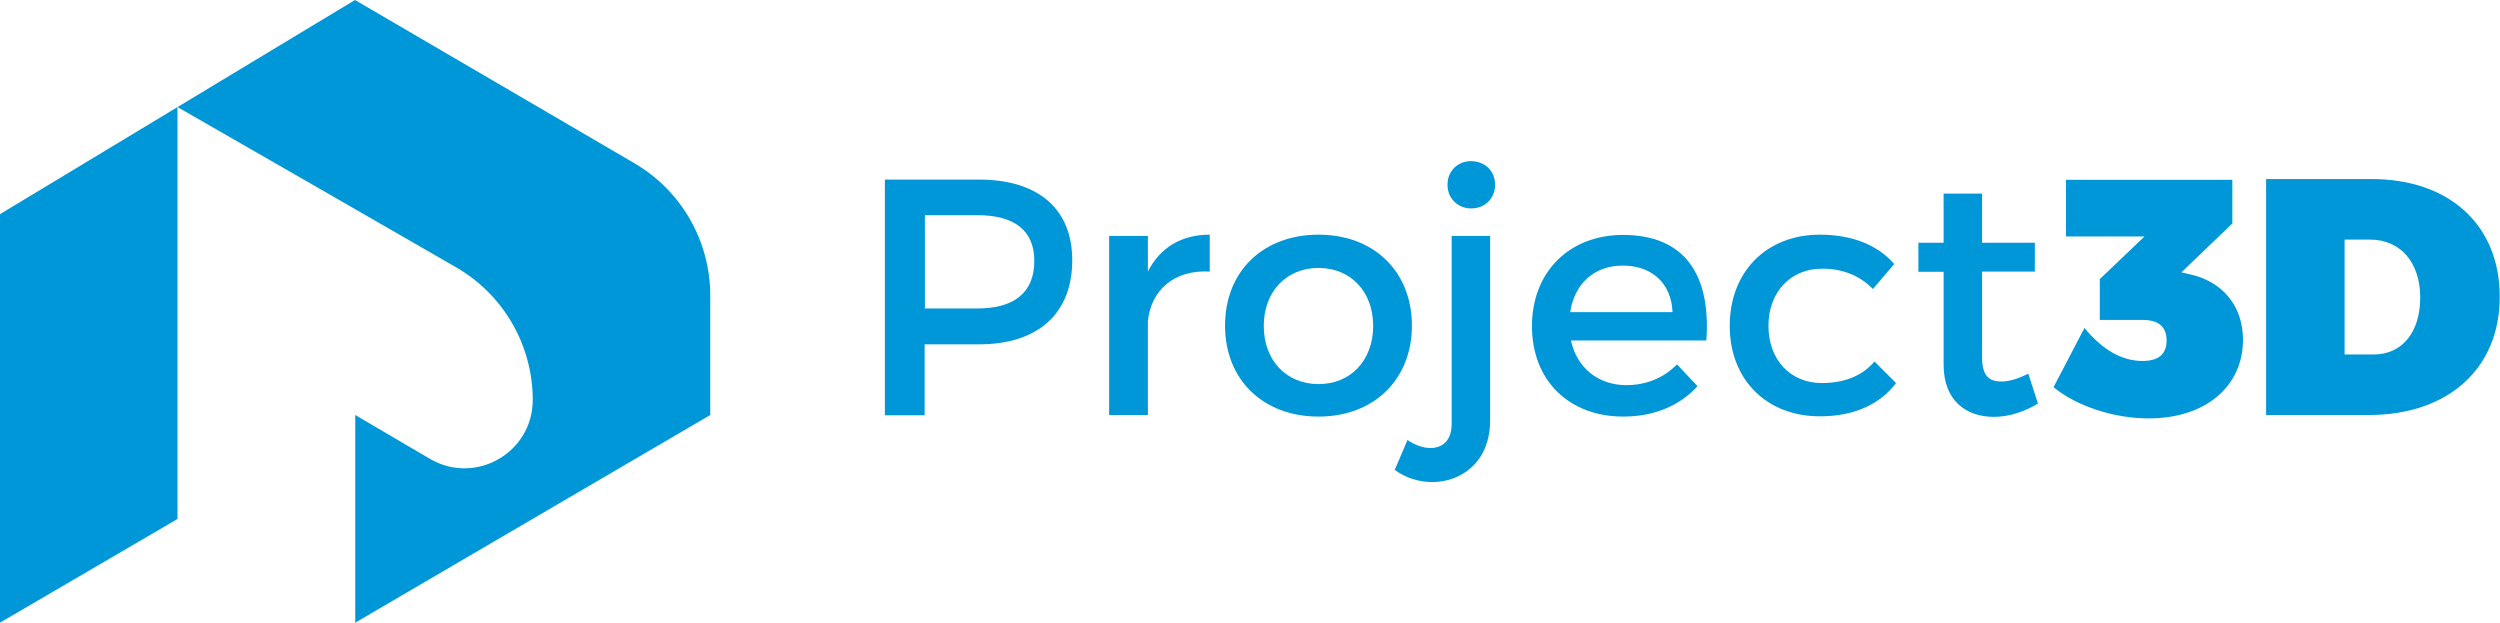 <!-- Generator: Adobe Illustrator 19.2.1, SVG Export Plug-In  -->
<svg version="1.1"
	 xmlns="http://www.w3.org/2000/svg" xmlns:xlink="http://www.w3.org/1999/xlink" xmlns:a="http://ns.adobe.com/AdobeSVGViewerExtensions/3.0/"
	 x="0px" y="0px" width="962px" height="239.6px" viewBox="0 0 962 239.6"
	 style="overflow:scroll;enable-background:new 0 0 962 239.6;" xml:space="preserve">
<style type="text/css">
	.st0{fill:#0097D9;}
</style>
<defs>
</defs>
<g>
	<g>
		<path class="st0" d="M0,239.6c22.8-13.3,45.5-26.6,68.3-39.9V41.2L0,82.4V239.6z"/>
		<path class="st0" d="M244.1,62.8L136.6,0L68.3,41.2c35.7,20.5,71.4,41,107.1,61.6c18.3,10.5,29.6,30,29.6,51.1l0,0
			c0,20.3-22,32.9-39.5,22.7l-28.8-16.9v79.9l136.6-79.9v-46C273.3,92.7,262.2,73.4,244.1,62.8z"/>
	</g>
	<g>
		<path class="st0" d="M376.7,69.1c22.8,0,35.9,11.3,35.9,31c0,20.5-13.1,32.4-35.9,32.4h-20.9v27.3h-15.3V69.1H376.7z M355.9,118.7
			h20.2c14,0,21.9-6,21.9-18.3c0-11.9-7.9-17.6-21.9-17.6h-20.2V118.7z"/>
		<path class="st0" d="M441.7,104.5c4.7-9.3,13-14.2,23.8-14.2v14.2c-13.9-0.8-22.7,7.4-23.8,19.2v36h-14.9V90.8h14.9V104.5z"/>
		<path class="st0" d="M543.3,125.3c0,20.7-14.6,35-35.9,35c-21.4,0-36-14.2-36-35c0-20.9,14.6-35,36-35
			C528.6,90.3,543.3,104.4,543.3,125.3z M486.3,125.4c0,13.3,8.7,22.4,21.1,22.4c12.3,0,21-9.1,21-22.4c0-13.2-8.7-22.3-21-22.3
			C495,103.1,486.3,112.2,486.3,125.4z"/>
		<path class="st0" d="M573.4,161.7c0,16.3-11.3,23.8-22.3,23.8c-5.2,0-10.4-1.7-14.4-4.7l4.9-11.5c2.7,1.9,6,3.1,8.8,3.1
			c4.5,0,8.2-2.7,8.2-9.3V90.8h14.8V161.7z M575.3,71.1c0,5.2-3.8,9.1-9.2,9.1c-5.2,0-9.1-3.9-9.1-9.1c0-5.3,3.9-9.1,9.1-9.1
			C571.5,62.1,575.3,65.8,575.3,71.1z"/>
		<path class="st0" d="M656.6,131h-52.1c2.3,10.6,10.5,17.2,21.4,17.2c7.5,0,14.4-2.8,19.4-8l7.9,8.4c-6.7,7.4-16.6,11.7-28.5,11.7
			c-21.2,0-35.2-14.1-35.2-34.8c0-20.9,14.4-35,34.8-35.1C648.6,90.3,658.4,106.1,656.6,131z M643.6,120.1
			c-0.5-11.1-7.9-17.9-19.2-17.9c-10.9,0-18.5,6.9-20.2,17.9H643.6z"/>
		<path class="st0" d="M728.9,101.6l-8.2,9.6c-4.8-4.9-11.4-7.9-19.7-7.8c-11.9,0-20.5,8.9-20.5,22c0,13.1,8.5,22,20.5,22
			c8.7,0,15.7-2.8,20.3-8.3l8.3,8.3c-6.2,8.2-16.2,12.8-29.3,12.8c-20.5,0-34.7-14.1-34.7-34.8c0-20.9,14.2-35.1,34.7-35.1
			C712.8,90.3,722.5,94.3,728.9,101.6z"/>
		<path class="st0" d="M784.2,155.3c-5.4,3.2-11.1,5.1-17,5.1c-10.4,0-19.3-6-19.3-20.1v-35.7h-9.7V93.4h9.7V74.5h14.8v18.9H783
			v11.1h-20.3v33c0,7.1,2.7,9.3,7.4,9.3c3.1,0,6.3-1,10.4-3L784.2,155.3z"/>
		<path class="st0" d="M843.3,105.7c11.4,2.7,19.8,11.5,19.8,25.1c0,17.7-14.2,30.2-36.3,30.2c-13.6,0-27.8-4.8-36.6-12l11.9-22.8
			c6.9,8.4,14.4,12.7,22.3,12.7c6.2,0,9.3-2.6,9.3-7.9c0-5.3-3.1-7.9-9.3-7.9H808v-15.7l17.2-16.4H795V69.2h64V86l-19.6,18.8
			L843.3,105.7z"/>
		<path class="st0" d="M912.6,68.9c29.9,0,49.3,17.7,49.3,45.3s-19.8,45.5-50.5,45.5h-39.4V68.9H912.6z M902.1,136.4h11.3
			c10.9,0,17.9-8.5,17.9-21.9c0-13.5-7.6-22.3-19.3-22.3h-9.8V136.4z"/>
	</g>
</g>
</svg>

